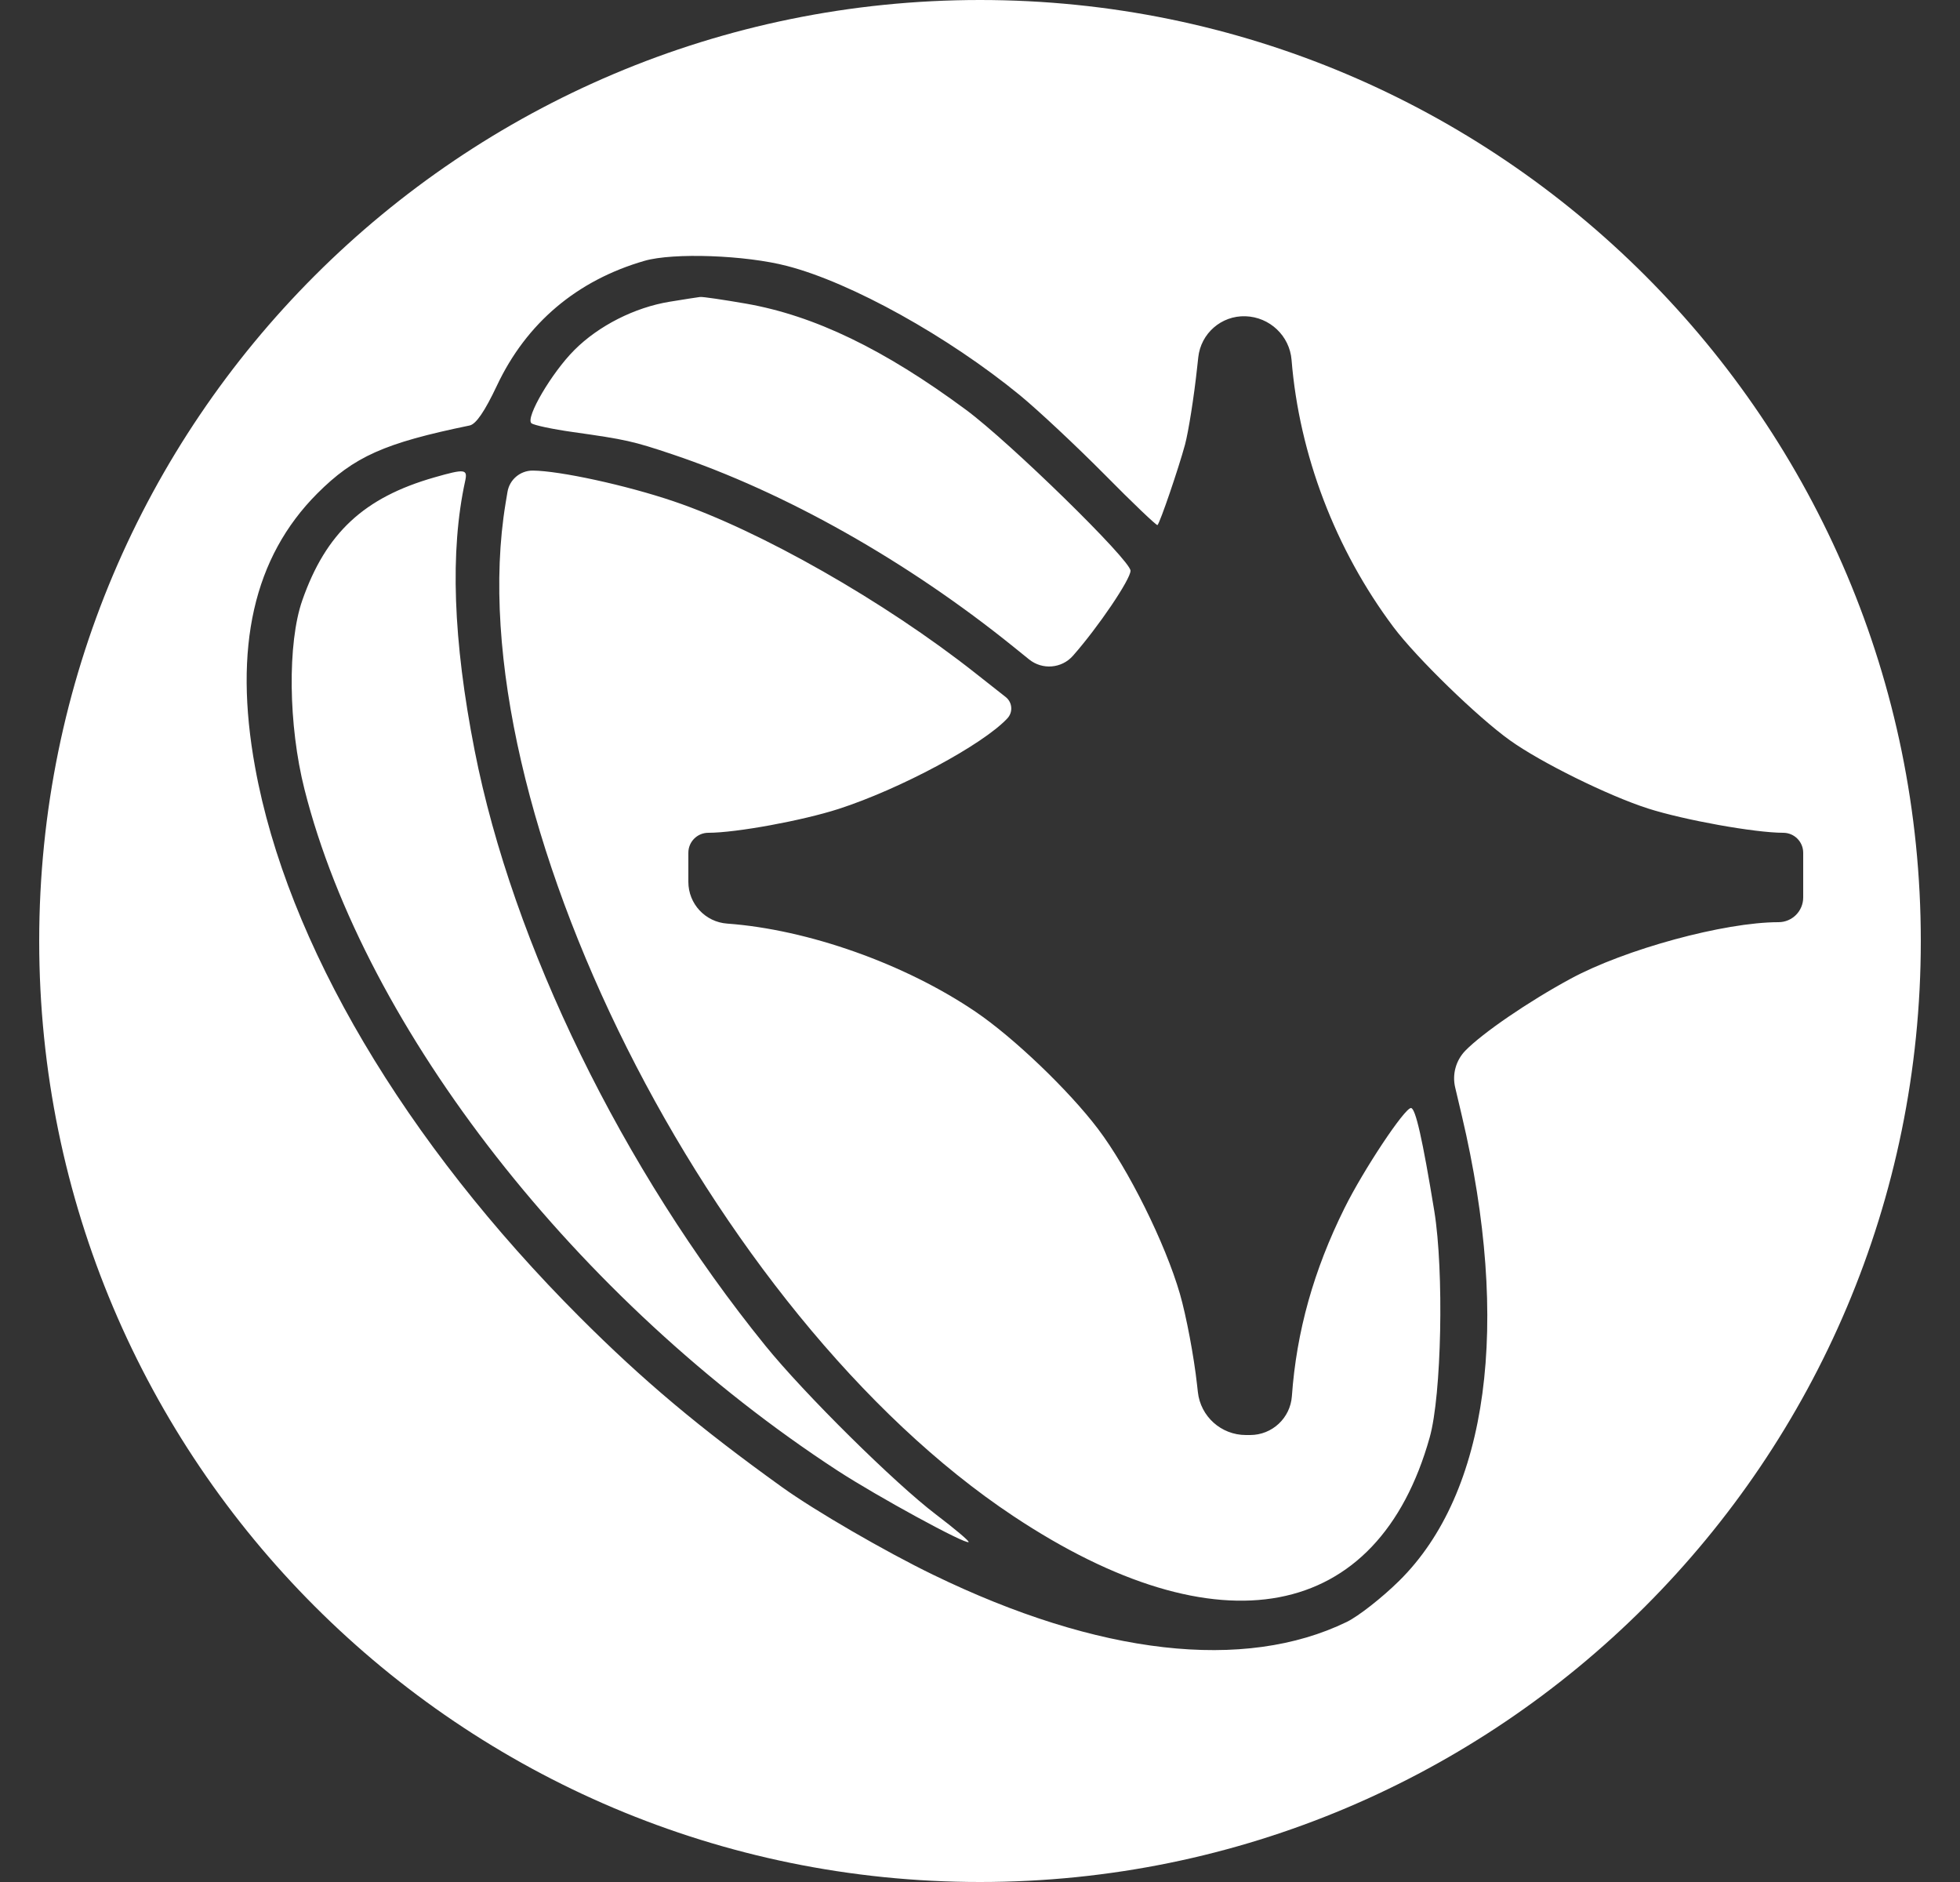 <svg width="25" height="24" viewBox="0 0 25 24" fill="none" xmlns="http://www.w3.org/2000/svg">
<rect x="0" y="0" width="25" height="24" fill="#333333" stroke="none"/>
<g clip-path="url(#clip0_10618_2327)">
<path fill-rule="evenodd" clip-rule="evenodd" d="M0.5 12C0.5 18.627 5.873 24 12.5 24C19.127 24 24.5 18.627 24.5 12C24.5 5.373 19.127 0 12.5 0C5.873 0 0.5 5.373 0.5 12ZM10.04 3.392C10.859 3.604 12.096 4.292 13.01 5.041C13.241 5.231 13.726 5.685 14.088 6.05C14.449 6.416 14.754 6.706 14.764 6.696C14.797 6.663 15.03 5.982 15.115 5.67C15.159 5.505 15.229 5.065 15.269 4.693L15.284 4.557C15.317 4.251 15.579 4.023 15.886 4.033C16.195 4.043 16.449 4.282 16.474 4.59C16.572 5.8 17.034 7.01 17.774 7.997C18.067 8.388 18.85 9.149 19.261 9.442C19.655 9.724 20.515 10.148 21.02 10.31C21.479 10.457 22.383 10.62 22.745 10.62C22.886 10.62 23 10.734 23 10.875V11.19V11.445C23 11.619 22.859 11.76 22.685 11.76C21.995 11.76 20.726 12.105 20.03 12.483C19.496 12.772 18.909 13.174 18.69 13.399C18.57 13.523 18.521 13.7 18.561 13.868L18.645 14.224C19.274 16.886 18.984 19.038 17.846 20.16C17.628 20.375 17.328 20.61 17.179 20.683C15.87 21.319 14.013 21.108 11.9 20.081C11.284 19.782 10.399 19.268 9.98 18.968C8.919 18.206 8.204 17.606 7.399 16.801C5.16 14.562 3.66 12.024 3.254 9.785C2.975 8.254 3.236 7.107 4.046 6.294C4.518 5.822 4.902 5.65 5.99 5.426C6.072 5.409 6.183 5.246 6.338 4.918C6.714 4.12 7.359 3.575 8.221 3.326C8.589 3.22 9.509 3.253 10.04 3.392ZM8.54 3.848C8.095 3.921 7.635 4.154 7.326 4.464C7.037 4.753 6.7 5.327 6.778 5.397C6.807 5.422 7.046 5.473 7.31 5.51C7.982 5.605 8.073 5.625 8.577 5.794C10.016 6.277 11.575 7.157 12.928 8.249L13.126 8.409C13.296 8.546 13.543 8.525 13.686 8.362C14.009 7.996 14.42 7.388 14.42 7.278C14.42 7.144 12.879 5.638 12.32 5.225C11.276 4.453 10.388 4.025 9.515 3.872C9.226 3.822 8.963 3.783 8.93 3.787C8.897 3.791 8.722 3.818 8.54 3.848ZM5.54 6.088C4.642 6.345 4.157 6.797 3.856 7.655C3.665 8.2 3.677 9.25 3.884 10.067C4.66 13.134 7.366 16.591 10.683 18.754C11.194 19.086 12.32 19.7 12.355 19.665C12.366 19.654 12.181 19.498 11.943 19.317C11.416 18.918 10.257 17.772 9.761 17.159C7.94 14.912 6.539 12.043 6.054 9.57C5.778 8.164 5.738 7.027 5.933 6.135C5.967 5.981 5.931 5.976 5.54 6.088ZM6.449 6.417C5.809 10.288 9.058 16.767 12.927 19.335C15.544 21.073 17.575 20.688 18.236 18.33C18.388 17.79 18.419 16.212 18.295 15.446C18.144 14.524 18.055 14.13 17.997 14.13C17.915 14.13 17.391 14.919 17.15 15.405C16.756 16.198 16.537 16.979 16.478 17.805C16.458 18.084 16.226 18.3 15.946 18.3H15.891C15.577 18.3 15.313 18.064 15.279 17.752L15.268 17.655C15.229 17.3 15.131 16.78 15.05 16.5C14.863 15.854 14.392 14.906 14.005 14.396C13.633 13.905 12.932 13.234 12.446 12.904C11.545 12.292 10.308 11.853 9.275 11.778C8.996 11.758 8.78 11.526 8.78 11.246V11.181V10.875C8.78 10.734 8.894 10.62 9.035 10.62C9.389 10.62 10.234 10.465 10.696 10.316C11.479 10.063 12.534 9.498 12.848 9.162C12.923 9.083 12.914 8.957 12.828 8.889L12.437 8.581C11.281 7.669 9.697 6.767 8.593 6.393C7.989 6.188 7.137 6.003 6.794 6.001C6.635 6.001 6.499 6.116 6.473 6.273L6.449 6.417Z" fill="white"/>
</g>
<defs>
<clipPath id="clip0_10618_2327">
<rect width="24" height="24" fill="white" transform="translate(0.5)"/>
</clipPath>
</defs>
</svg>

